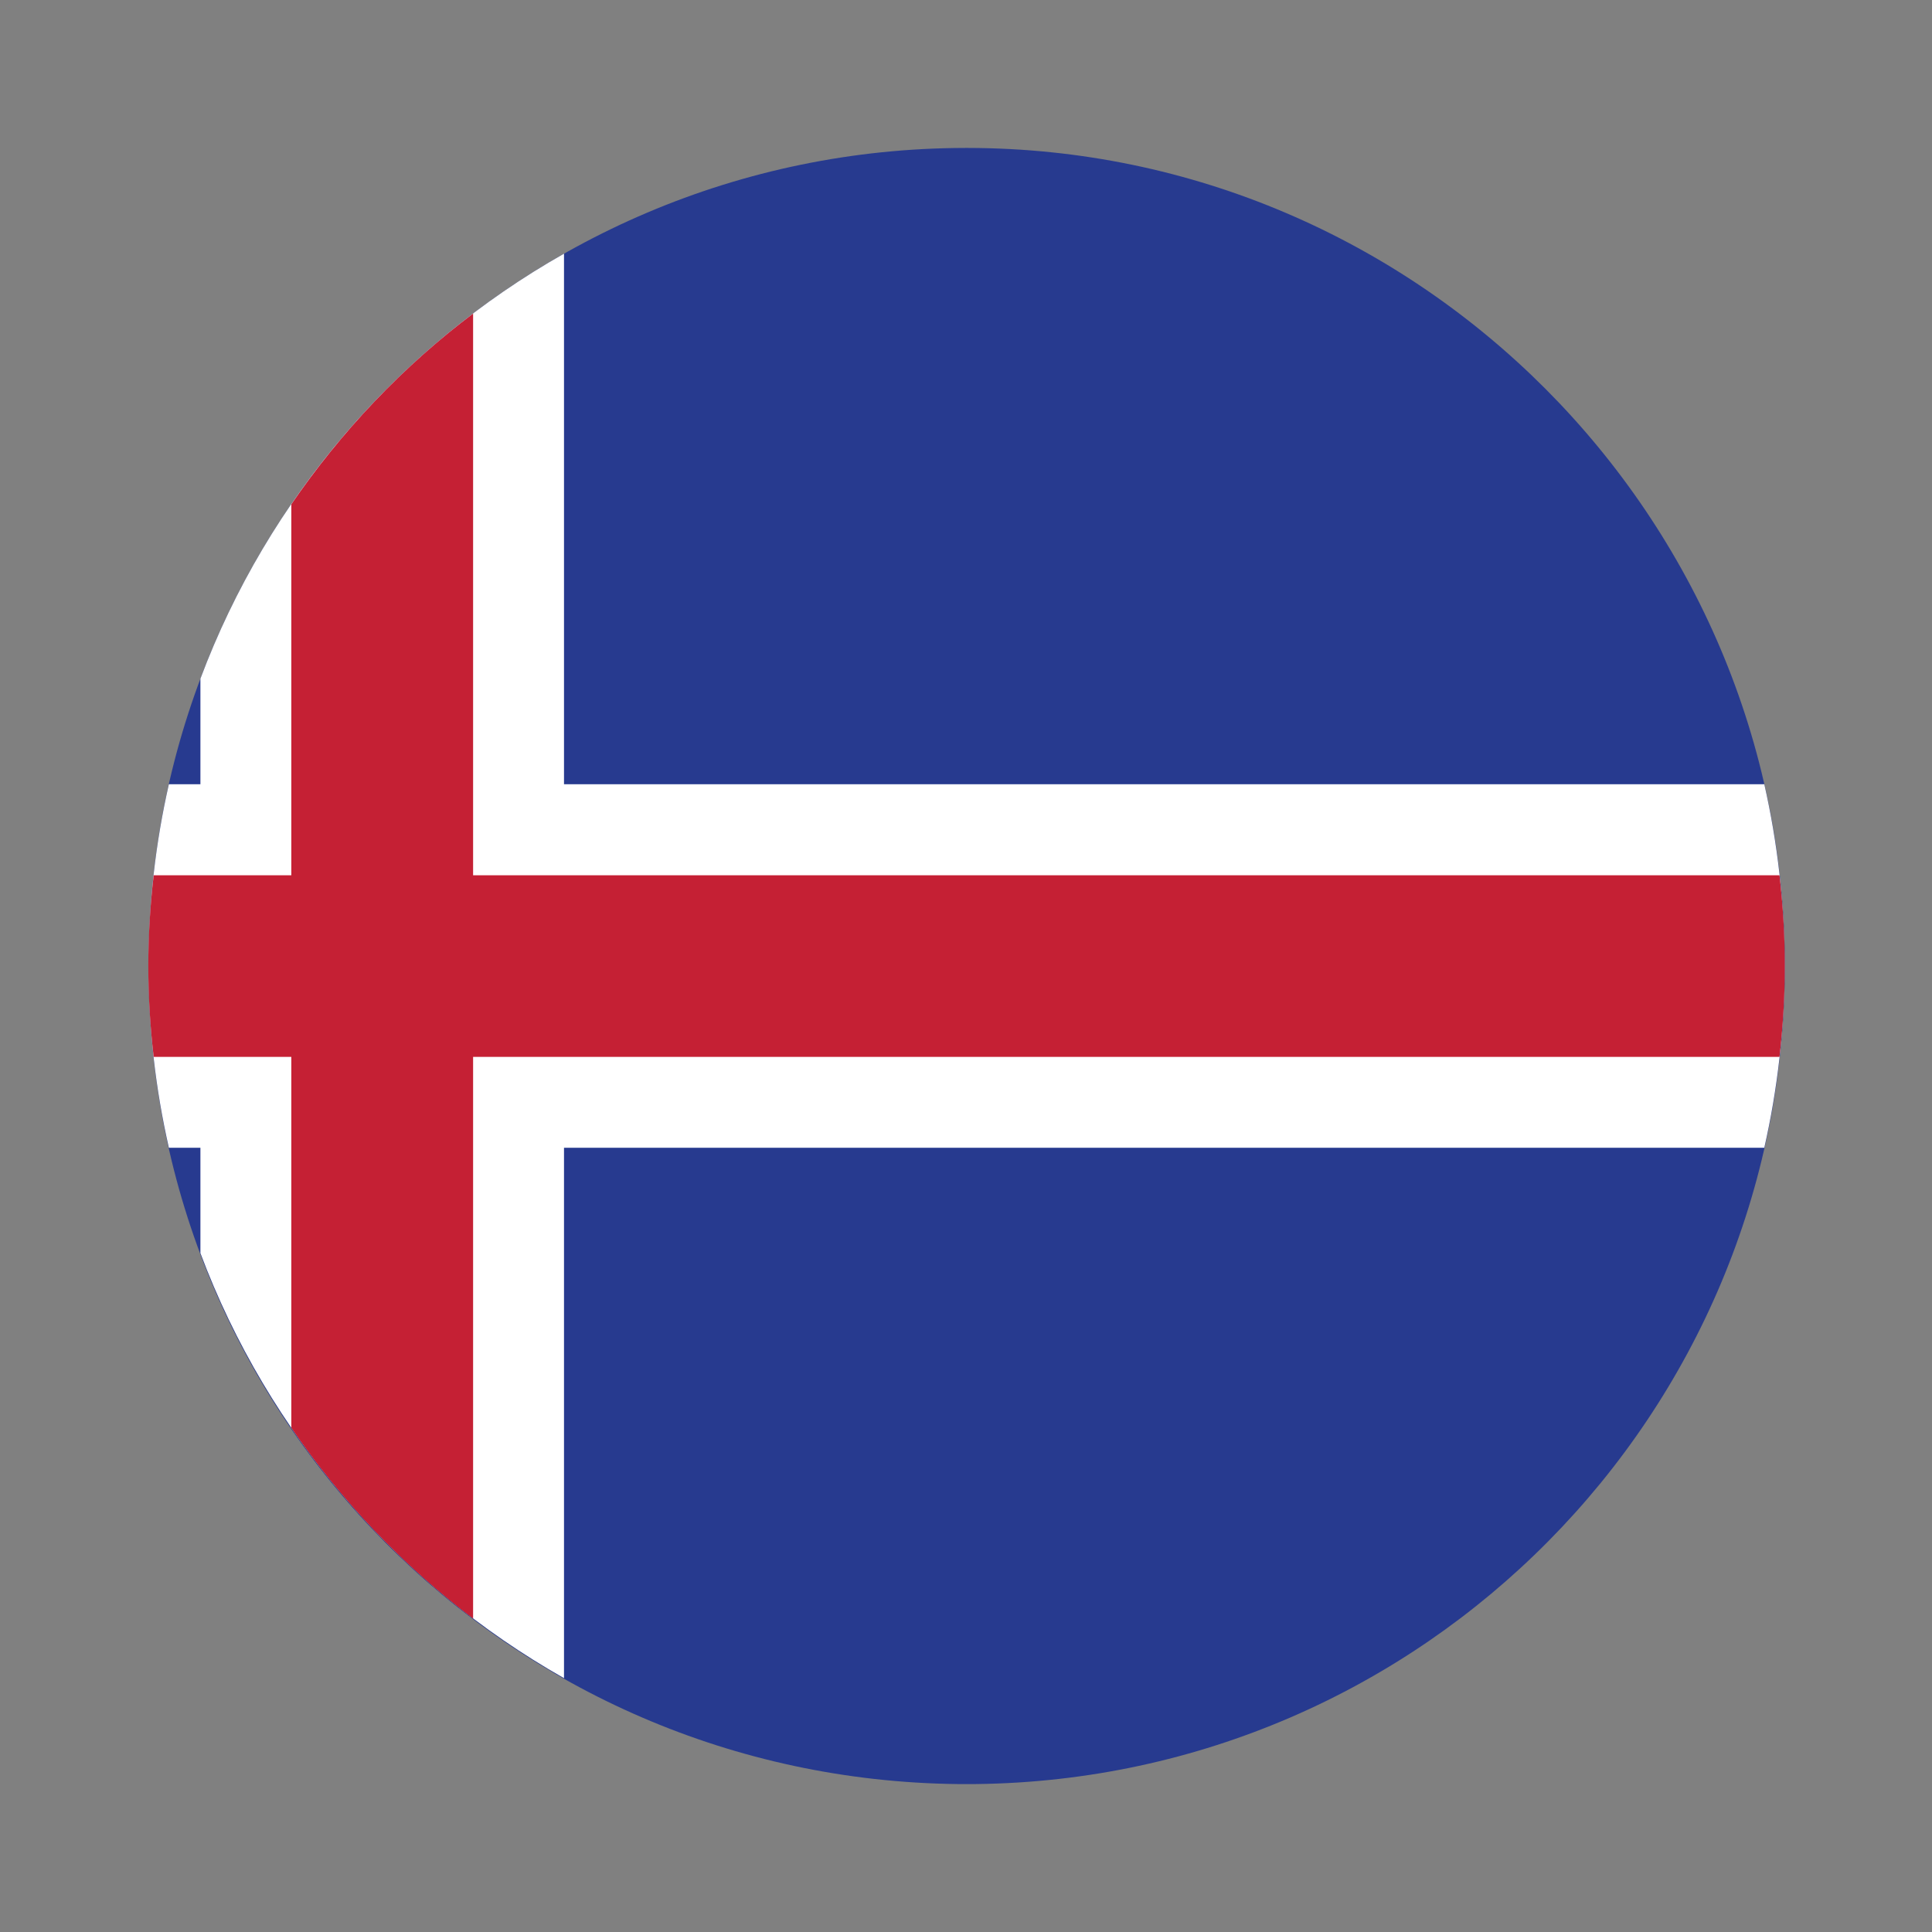 <svg width="56" height="56" viewBox="0 0 56 56" fill="none" xmlns="http://www.w3.org/2000/svg">
<rect x="0" y="0" width="56" height="56" fill="#808080" stroke="none"/>
<path fill-rule="evenodd" clip-rule="evenodd" d="M27.747 51.712H28.287C41.256 51.563 51.734 41.008 51.734 28C51.734 14.992 41.129 4.305 28.055 4.288H27.983C14.909 4.305 4.305 14.915 4.305 28C4.305 41.085 14.783 51.563 27.752 51.712H27.747Z" fill="#273A8F"/>
<path fill-rule="evenodd" clip-rule="evenodd" d="M16.348 48.642V7.353C11.536 10.076 7.772 14.435 5.809 19.672V36.323C7.772 41.559 11.536 45.919 16.348 48.642Z" fill="white"/>
<path fill-rule="evenodd" clip-rule="evenodd" d="M4.895 33.269H51.139C51.524 31.572 51.728 29.808 51.728 28C51.728 26.192 51.524 24.428 51.139 22.731H4.895C4.509 24.428 4.305 26.192 4.305 28C4.305 29.808 4.509 31.572 4.895 33.269Z" fill="white"/>
<path fill-rule="evenodd" clip-rule="evenodd" d="M13.713 46.911V9.089C11.668 10.632 9.894 12.501 8.444 14.617V41.388C9.894 43.505 11.668 45.368 13.713 46.916V46.911Z" fill="#C52034"/>
<path fill-rule="evenodd" clip-rule="evenodd" d="M4.454 30.635H51.58C51.679 29.769 51.734 28.893 51.734 28C51.734 27.107 51.679 26.231 51.58 25.371H4.454C4.354 26.236 4.299 27.113 4.299 28C4.299 28.887 4.354 29.769 4.454 30.635Z" fill="#C52034"/>
</svg>

